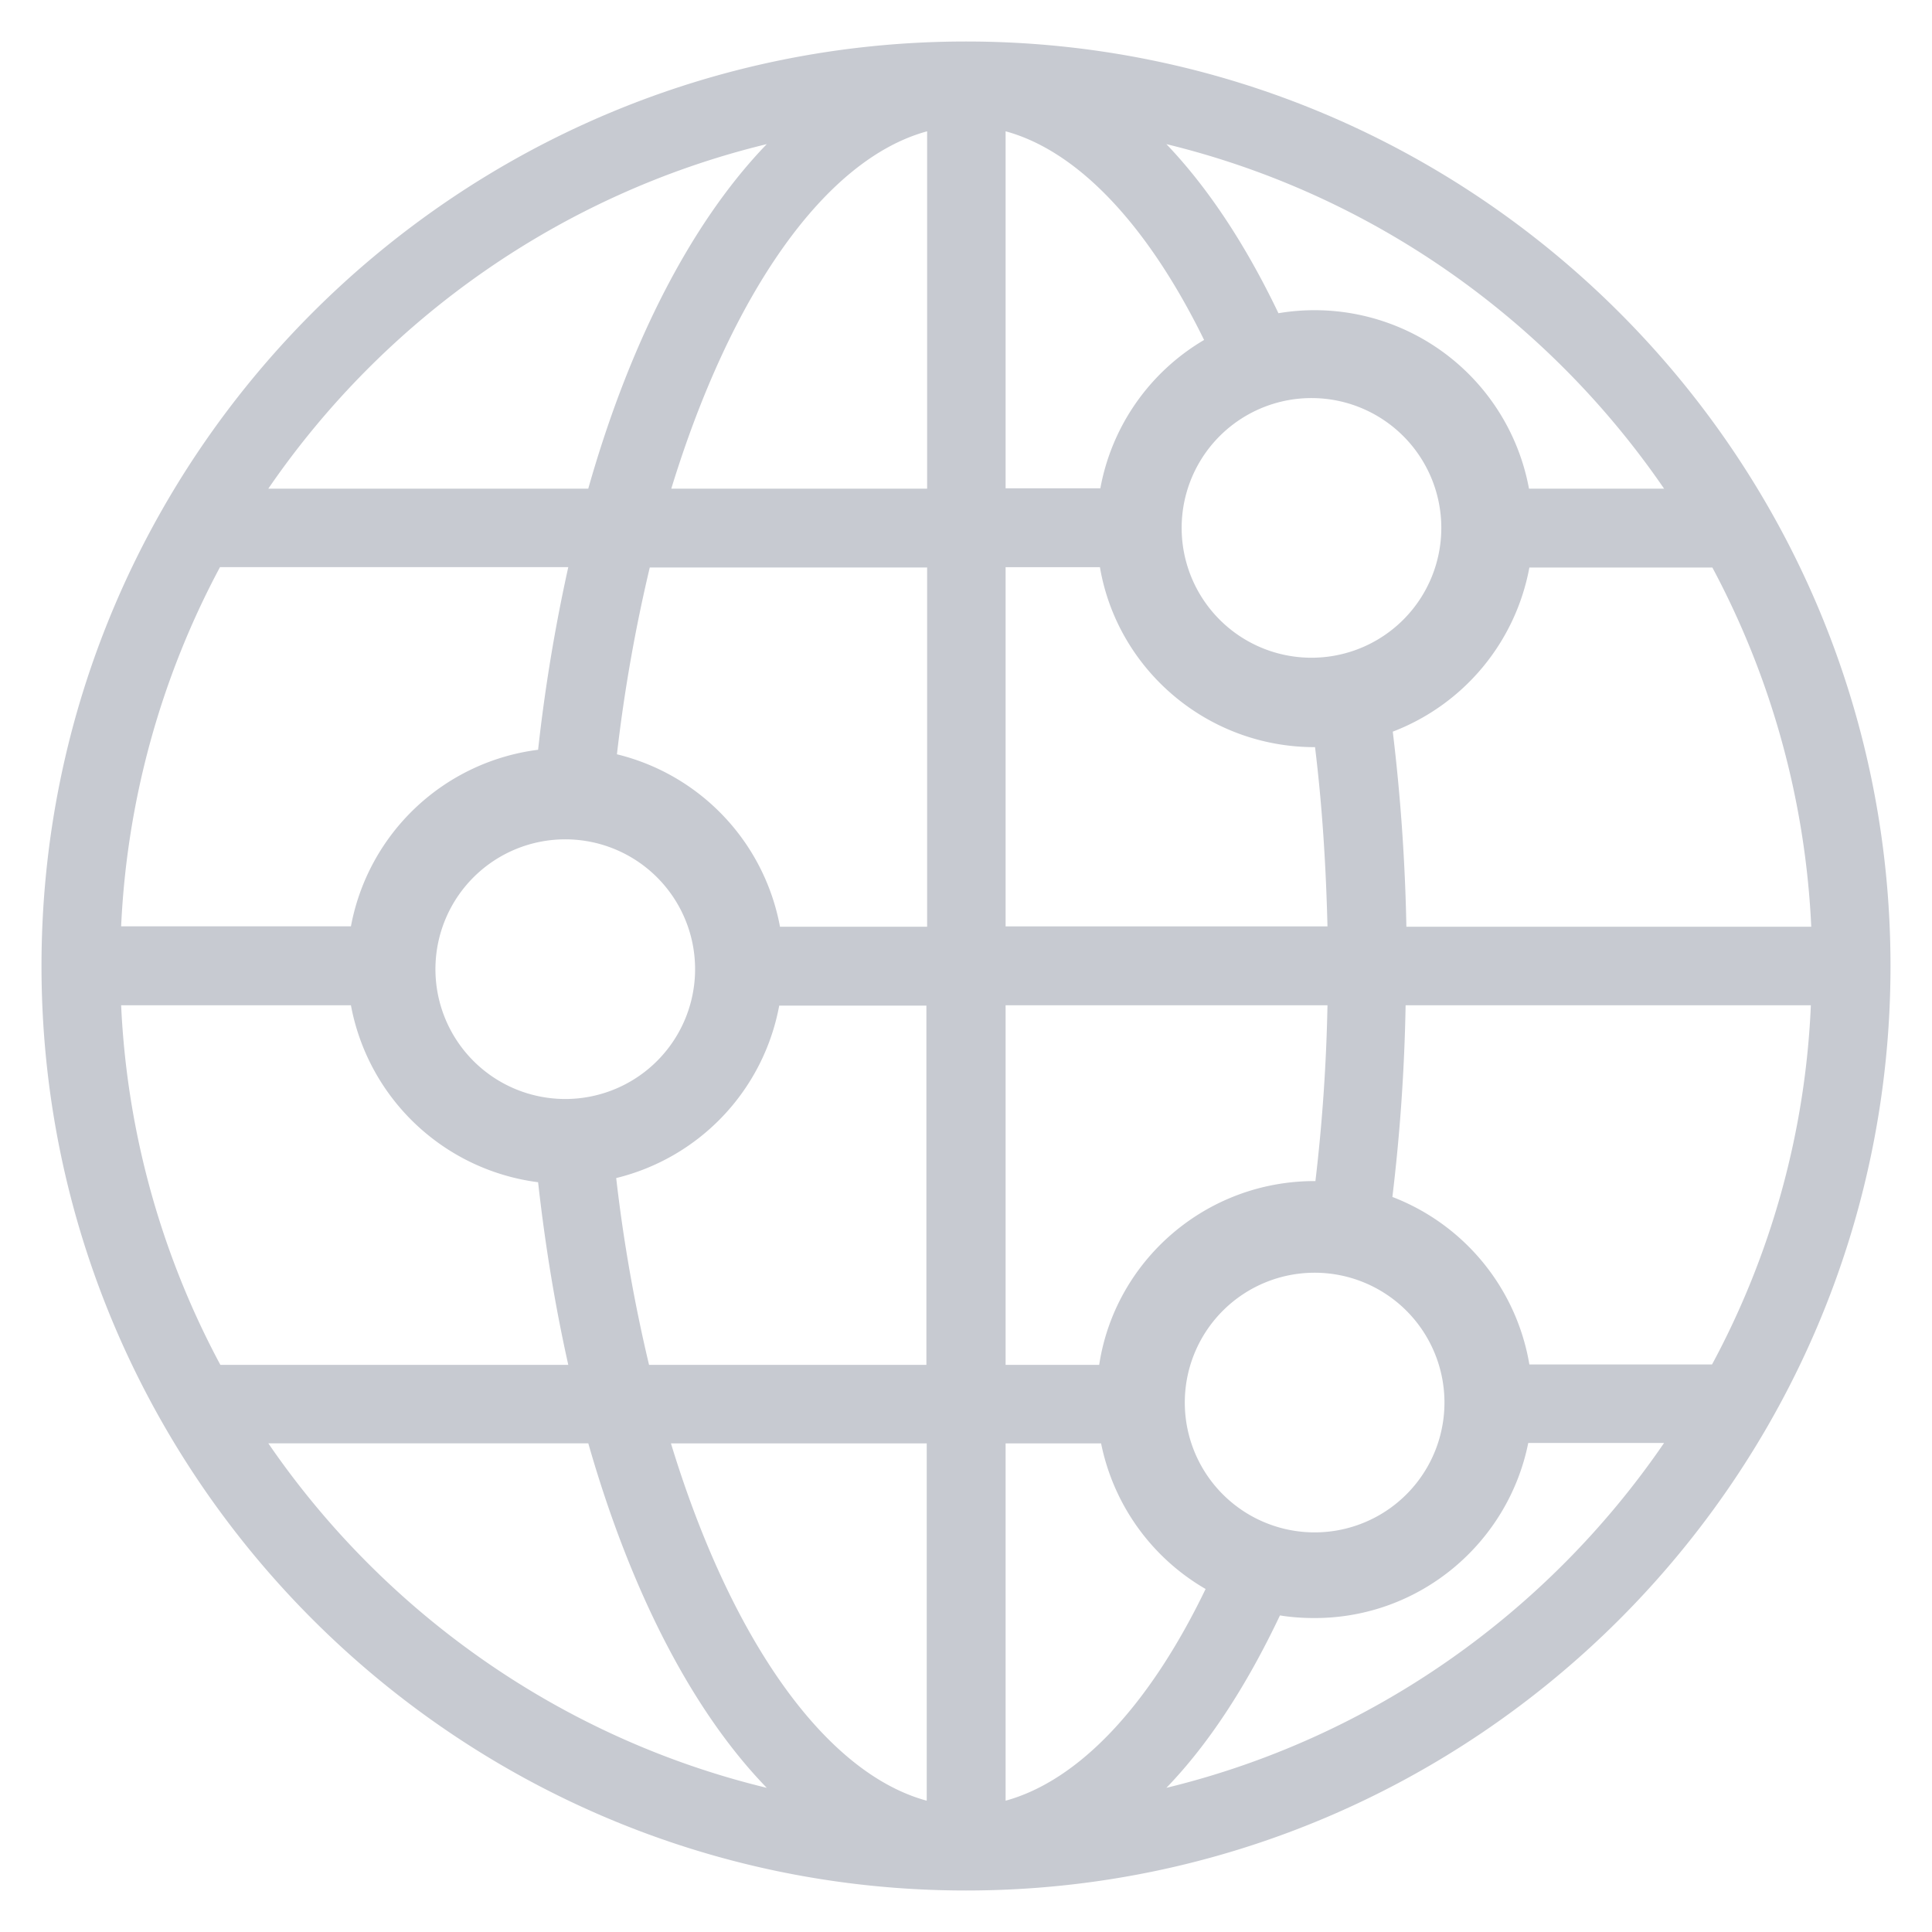 <svg width="50" height="50" fill="none" xmlns="http://www.w3.org/2000/svg"><path d="M25 1.074C11.807 1.074 1.074 11.807 1.074 25c0 13.193 10.733 23.926 23.926 23.926 13.193 0 23.926-10.733 23.926-23.926C48.926 11.807 38.193 1.074 25 1.074zM19.844 3.73c-1.914 1.983-3.526 5.06-4.62 8.916h-8.28C9.95 8.262 14.52 5.02 19.843 3.73zm-5.137 10.948a44.177 44.177 0 00-.781 4.726 5.65 5.65 0 00-4.844 4.57H3.135a21.824 21.824 0 012.558-9.296h9.014zM17.988 25a3.36 3.36 0 11-6.718 0 3.36 3.36 0 016.718 0zM3.135 26.016h5.947a5.661 5.661 0 004.844 4.58c.185 1.66.449 3.242.781 4.726H5.703a21.776 21.776 0 01-2.568-9.306zm3.808 11.337h8.282c1.103 3.858 2.705 6.944 4.619 8.916-5.323-1.288-9.893-4.53-12.9-8.916zm17.041 9.249c-2.656-.723-5.088-4.22-6.62-9.248h6.62v9.248zm0-11.28h-7.187a41.045 41.045 0 01-.85-4.834 5.654 5.654 0 004.219-4.463h3.809v9.297h.01zm.01-11.338h-3.808a5.654 5.654 0 00-4.22-4.463 41.5 41.5 0 01.85-4.834h7.178v9.297zm0-11.338h-6.621c1.543-5.029 3.965-8.525 6.621-9.248v9.248zm22.881 11.338H36.397a50.153 50.153 0 00-.352-5.049 5.651 5.651 0 003.535-4.247h4.736a21.824 21.824 0 012.559 9.296zm-12.852-6.963a3.36 3.36 0 110-6.718 3.36 3.36 0 010 6.718zm9.043-4.375H39.57a5.642 5.642 0 00-6.484-4.54c-.86-1.797-1.836-3.262-2.9-4.376 5.312 1.29 9.873 4.532 12.88 8.916zm-17.04-9.248c1.865.508 3.671 2.413 5.136 5.4a5.63 5.63 0 00-2.685 3.839h-2.452V3.398zm0 11.28h2.44c.45 2.646 2.774 4.658 5.557 4.658h.01c.186 1.514.283 3.066.322 4.639h-8.33v-9.297zM37.382 36.24a3.36 3.36 0 11-6.719 0 3.36 3.36 0 016.719 0zM26.025 26.016h8.33a46.212 46.212 0 01-.312 4.55h-.02c-2.822 0-5.166 2.061-5.576 4.756h-2.422v-9.306zm0 20.586v-9.248h2.471a5.646 5.646 0 002.705 3.769c-1.465 3.037-3.29 4.961-5.176 5.479zm4.16-.332c1.085-1.123 2.07-2.627 2.94-4.463.293.048.596.068.898.068 2.735 0 5.01-1.953 5.528-4.531h3.515c-3.007 4.394-7.568 7.636-12.88 8.925zm14.122-10.958H39.58a5.651 5.651 0 00-3.545-4.335 48.62 48.62 0 00.342-4.961h10.488a21.548 21.548 0 01-2.558 9.297z" fill="#C7CAD1"/></svg>